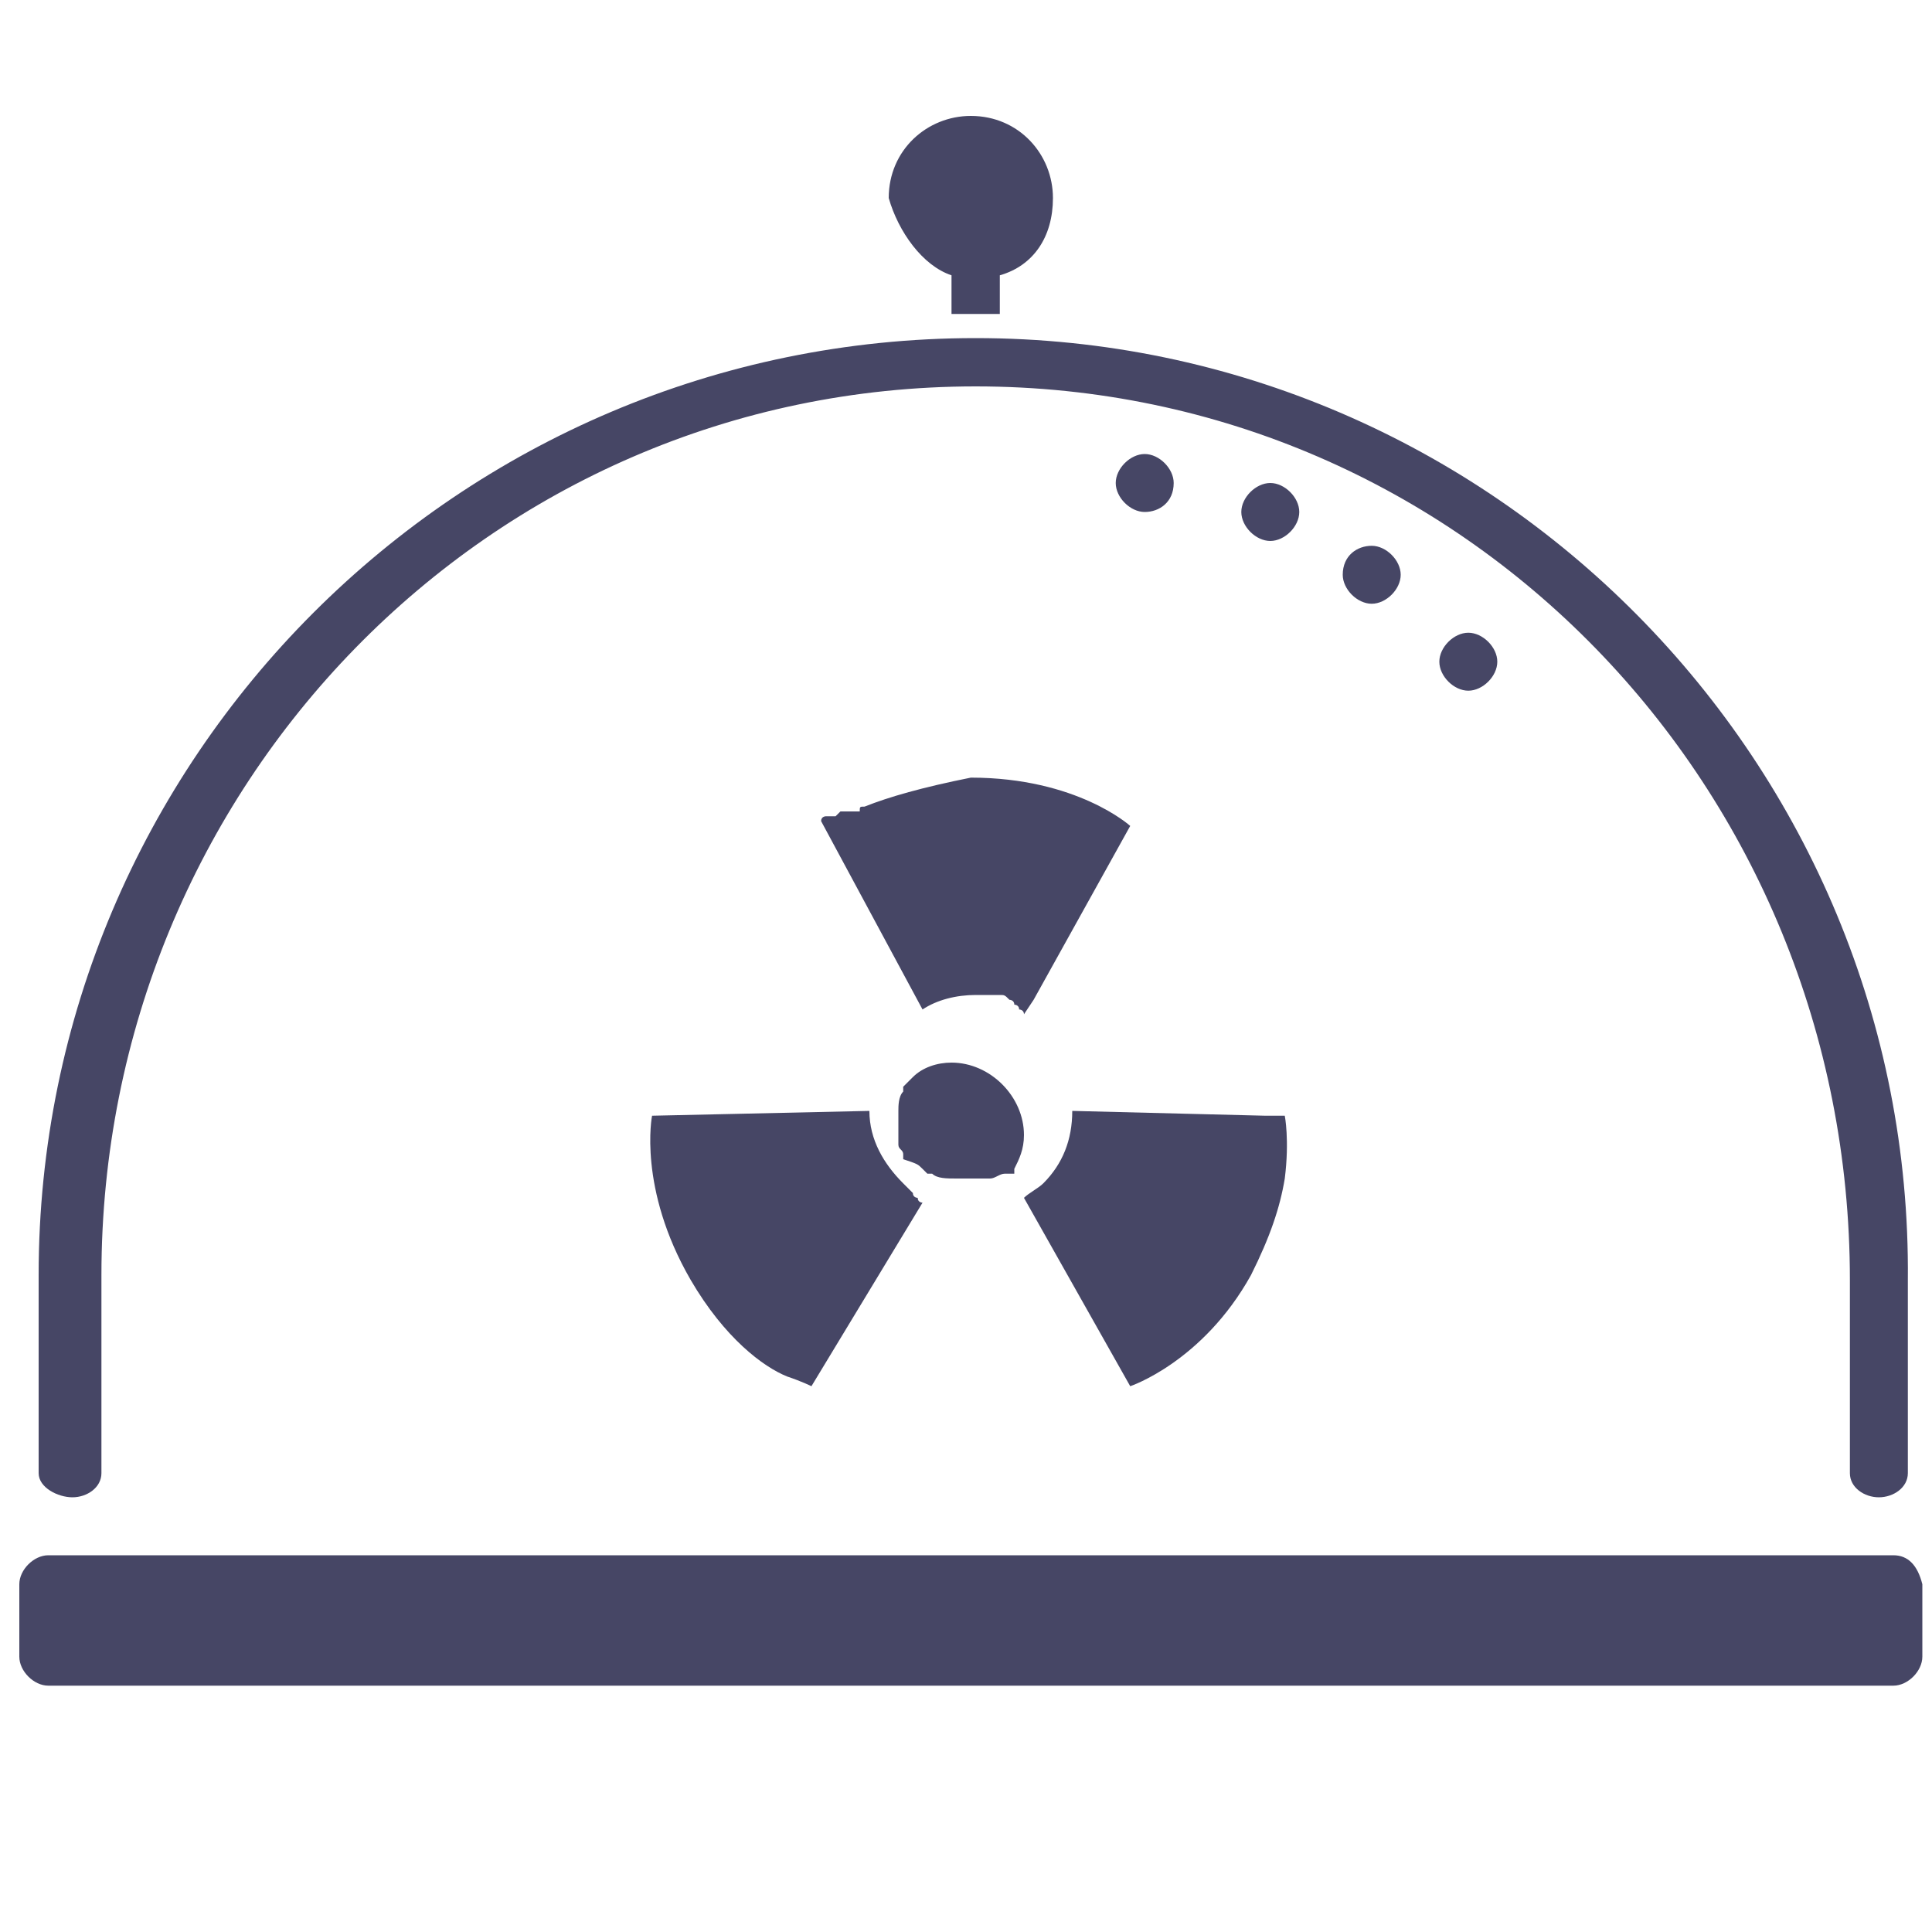 <?xml version="1.0" encoding="utf-8"?>
<!-- Generator: Adobe Illustrator 18.0.0, SVG Export Plug-In . SVG Version: 6.00 Build 0)  -->
<!DOCTYPE svg PUBLIC "-//W3C//DTD SVG 1.1//EN" "http://www.w3.org/Graphics/SVG/1.1/DTD/svg11.dtd">
<svg version="1.1" id="Lag_1" xmlns:x="http://ns.adobe.com/Extensibility/1.0/" xmlns:i="http://ns.adobe.com/AdobeIllustrator/10.0/" xmlns:graph="http://ns.adobe.com/Graphs/1.0/"
	 xmlns="http://www.w3.org/2000/svg" xmlns:xlink="http://www.w3.org/1999/xlink" x="0px" y="0px" width="40px" height="40px"
	 viewBox="0 0 40 40" enable-background="new 0 0 40 40" xml:space="preserve">
<g id="Lag_1_1_">
	<g>
		<g>
			<path fill="#464665" d="M17.9,16.7L17.9,16.7L17.9,16.7C17.8,16.7,17.8,16.7,17.9,16.7c-0.1,0-0.1,0-0.1,0.1l0,0h-0.1l0,0h-0.1
				l0,0h-0.1l0,0h-0.1l0,0l-0.1,0.1l0,0c0,0,0,0-0.1,0l0,0c0,0,0,0-0.1,0l0,0c0,0-0.1,0-0.1,0.1l0,0l0,0l0,0l0,0l0,0l0,0l0,0l0,0
				l0,0l0,0l0,0l0,0l2.1,3.9c0.3-0.2,0.7-0.3,1.1-0.3c0.1,0,0.2,0,0.4,0h0.1c0.1,0,0.1,0,0.2,0.1c0,0,0.1,0,0.1,0.1
				c0,0,0.1,0,0.1,0.1c0,0,0.1,0,0.1,0.1l0,0l0.2-0.3l2-3.6c0,0-1.1-1-3.3-1C19.1,16.3,18.4,16.5,17.9,16.7z M14.3,26.5
				c0.7,1.2,1.5,1.8,2,2c0.3,0.1,0.5,0.2,0.5,0.2l2.3-3.8c0,0-0.1,0-0.1-0.1l0,0c0,0-0.1,0-0.1-0.1l0,0l-0.1-0.1l0,0l-0.1-0.1
				C18.3,24.1,18,23.6,18,23l0,0l-4.5,0.1C13.5,23.1,13.2,24.6,14.3,26.5z M23.4,28.7c0,0,1.5-0.5,2.5-2.3c0.4-0.8,0.6-1.4,0.7-2
				c0.1-0.8,0-1.3,0-1.3h-0.4l-4-0.1l0,0c0,0.6-0.2,1.1-0.6,1.5l0,0c-0.1,0.1-0.3,0.2-0.4,0.3l0,0L23.4,28.7z M19.1,24.2L19.1,24.2
				C19.1,24.2,19.2,24.3,19.1,24.2C19.2,24.3,19.2,24.3,19.1,24.2c0.1,0.1,0.1,0.1,0.1,0.1l0,0l0,0l0,0l0,0c0,0,0,0,0.1,0l0,0
				c0.1,0.1,0.3,0.1,0.5,0.1c0.1,0,0.2,0,0.4,0l0,0c0,0,0,0,0.1,0l0,0l0,0c0,0,0,0,0.1,0l0,0c0,0,0,0,0.1,0l0,0
				c0.1,0,0.2-0.1,0.3-0.1l0,0c0,0,0,0,0.1,0l0,0c0,0,0,0,0.1,0l0,0l0,0l0,0l0,0l0,0l0,0l0,0l0,0l0,0l0,0l0,0l0,0l0,0l0,0l0,0l0,0
				l0,0l0,0l0,0l0,0l0,0c0,0,0,0,0-0.1l0,0c0.1-0.2,0.2-0.4,0.2-0.7c0-0.8-0.7-1.5-1.5-1.5c-0.3,0-0.6,0.1-0.8,0.3l0,0l0,0l0,0l0,0
				l0,0l0,0l0,0l0,0l0,0c-0.1,0.1-0.1,0.1-0.2,0.2l0,0c0,0,0,0,0,0.1l0,0l0,0l0,0l0,0l0,0l0,0l0,0l0,0c-0.1,0.1-0.1,0.3-0.1,0.4
				s0,0.3,0,0.4l0,0c0,0,0,0,0,0.1l0,0l0,0l0,0l0,0c0,0,0,0,0,0.1l0,0c0,0,0,0,0,0.1l0,0c0,0.1,0.1,0.1,0.1,0.2l0,0c0,0,0,0,0,0.1
				l0,0l0,0l0,0l0,0l0,0l0,0l0,0l0,0l0,0l0,0l0,0C19,24.1,19,24.1,19.1,24.2C19,24.2,19,24.2,19.1,24.2L19.1,24.2L19.1,24.2z
				 M39.2,32.2H1c-0.3,0-0.6,0.3-0.6,0.6v1.5c0,0.3,0.3,0.6,0.6,0.6h38.2c0.3,0,0.6-0.3,0.6-0.6v-1.5C39.7,32.4,39.5,32.2,39.2,32.2
				z M1.5,31c0.3,0,0.6-0.2,0.6-0.5v-4.1C2.1,16.3,10.1,8,20.2,8s18.1,8.3,18.1,18.5v4c0,0.3,0.3,0.5,0.6,0.5s0.6-0.2,0.6-0.5v-4
				C39.6,15.8,30.9,7,20.2,7S0.8,15.7,0.8,26.4v4.1C0.8,30.8,1.2,31,1.5,31z M24.3,10c0-0.3-0.3-0.6-0.6-0.6s-0.6,0.3-0.6,0.6
				s0.3,0.6,0.6,0.6S24.3,10.4,24.3,10z M26.3,10c-0.3,0-0.6,0.3-0.6,0.6s0.3,0.6,0.6,0.6s0.6-0.3,0.6-0.6S26.6,10,26.3,10z
				 M27.8,11.9c0,0.3,0.3,0.6,0.6,0.6s0.6-0.3,0.6-0.6s-0.3-0.6-0.6-0.6S27.8,11.5,27.8,11.9z M29.8,13.7c0,0.3,0.3,0.6,0.6,0.6
				S31,14,31,13.7s-0.3-0.6-0.6-0.6S29.8,13.4,29.8,13.7z M19.7,5.7v0.8h1V5.7c0.7-0.2,1.1-0.8,1.1-1.6c0-0.9-0.7-1.7-1.7-1.7
				c-0.9,0-1.7,0.7-1.7,1.7C18.6,4.8,19.1,5.5,19.7,5.7z"/>
		</g>
	</g>
</g>
<g id="tekst">
</g>
</svg>
